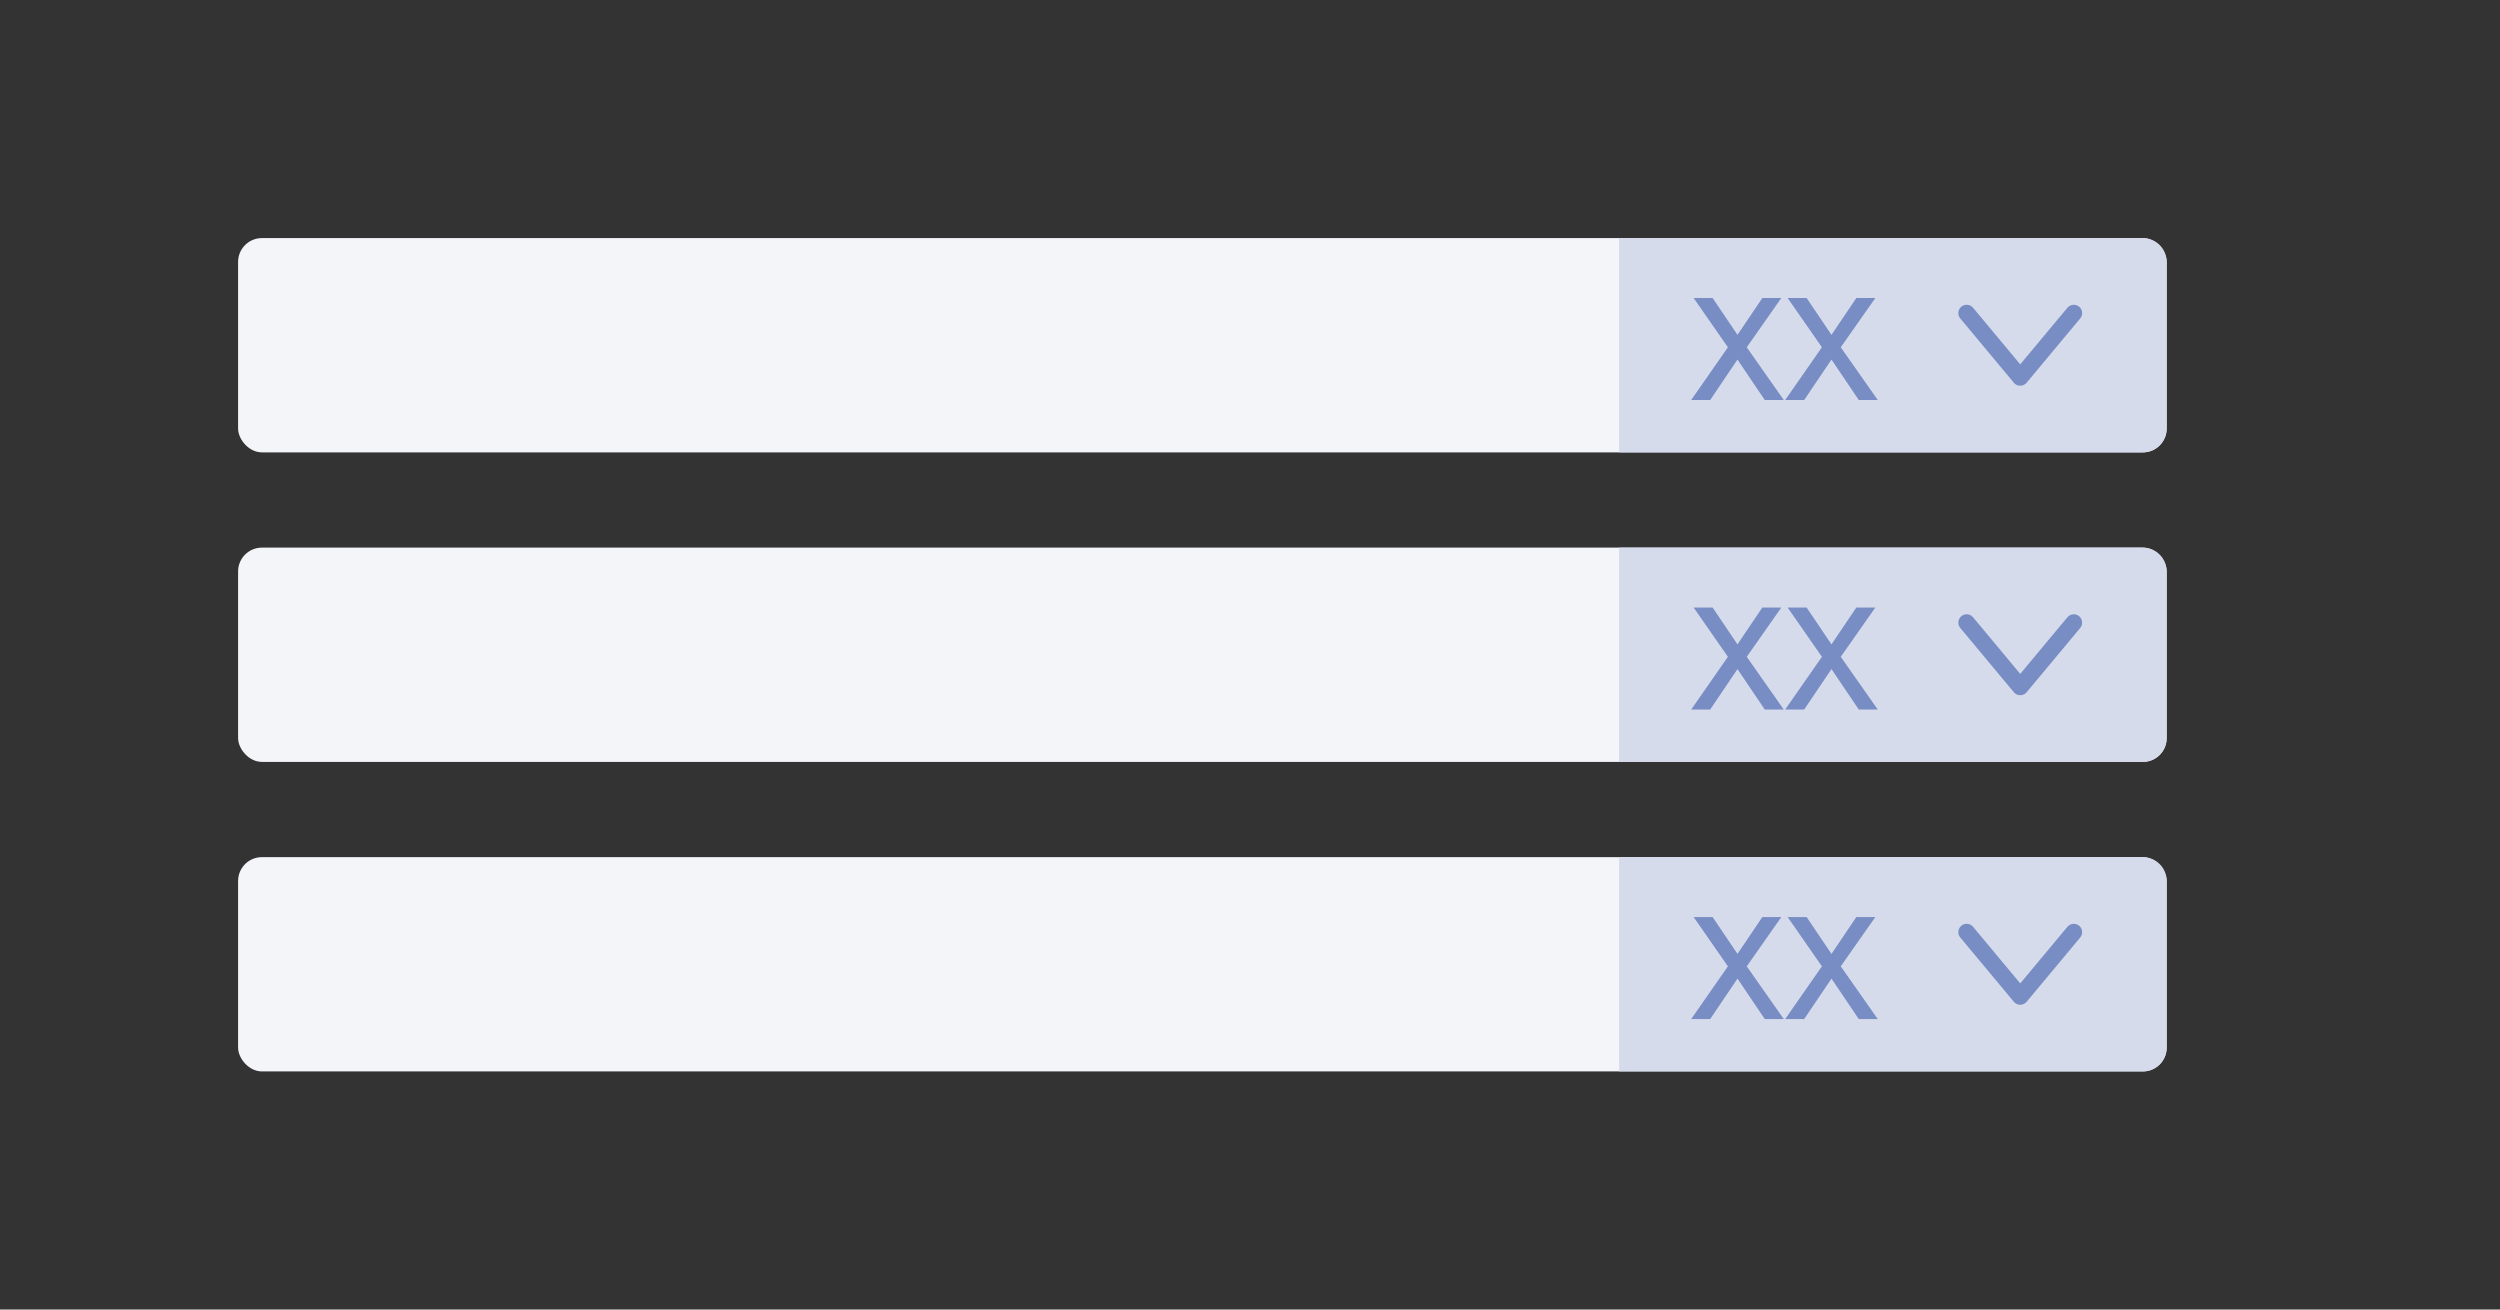 <?xml version="1.0" encoding="UTF-8"?>
<svg width="105px" height="55px" viewBox="0 0 105 55" version="1.1" xmlns="http://www.w3.org/2000/svg" xmlns:xlink="http://www.w3.org/1999/xlink">
    <rect x="0" y="0" width="105" height="55" fill="#333333" stroke="none"/>
    <title>forms.input-with-unit</title>
    <g id="nora" stroke="none" stroke-width="1" fill="none" fill-rule="evenodd">
        <g id="-构件概览图五" transform="translate(-159, -232)">
            <g id="forms.input-with-unit" transform="translate(159, 232)">
                <rect id="矩形备份-46" x="0" y="0" width="105" height="55" rx="4"></rect>
                <g id="编组-2" transform="translate(10, 10)">
                    <rect id="矩形备份-49" fill="#F4F5F9" x="0" y="0" width="81" height="9" rx="1"></rect>
                    <path d="M58,0 L80,0 C80.552,-1.01453063e-16 81,0.448 81,1 L81,8 C81,8.552 80.552,9 80,9 L58,9 L58,9 L58,0 Z" id="矩形备份-49" fill="#D6DBEC"></path>
                    <g id="XX" transform="translate(61.03, 2.516)" fill="#778DC3" fill-rule="nonzero">
                        <polygon id="路径" points="0.102 0 1.542 2.07 0 4.284 0.798 4.284 1.944 2.586 3.09 4.284 3.888 4.284 2.334 2.07 3.786 0 2.988 0 1.944 1.548 0.9 0"></polygon>
                        <polygon id="路径" points="4.05 0 5.49 2.07 3.948 4.284 4.746 4.284 5.892 2.586 7.038 4.284 7.836 4.284 6.282 2.07 7.734 0 6.936 0 5.892 1.548 4.848 0"></polygon>
                    </g>
                    <polyline id="路径-2" stroke="#778DC3" stroke-width="0.7" stroke-linecap="round" stroke-linejoin="round" transform="translate(74.85, 4.5) rotate(-270) translate(-74.85, -4.5) " points="73.5 2.25 76.2 4.5 73.5 6.75"></polyline>
                </g>
                <g id="编组-2备份-2" transform="translate(10, 23)">
                    <rect id="矩形备份-49" fill="#F4F5F9" x="0" y="0" width="81" height="9" rx="1"></rect>
                    <path d="M58,0 L80,0 C80.552,-1.01453063e-16 81,0.448 81,1 L81,8 C81,8.552 80.552,9 80,9 L58,9 L58,9 L58,0 Z" id="矩形备份-49" fill="#D6DBEC"></path>
                    <g id="XX" transform="translate(61.03, 2.516)" fill="#778DC3" fill-rule="nonzero">
                        <polygon id="路径" points="0.102 0 1.542 2.07 0 4.284 0.798 4.284 1.944 2.586 3.09 4.284 3.888 4.284 2.334 2.07 3.786 0 2.988 0 1.944 1.548 0.9 0"></polygon>
                        <polygon id="路径" points="4.05 0 5.49 2.07 3.948 4.284 4.746 4.284 5.892 2.586 7.038 4.284 7.836 4.284 6.282 2.07 7.734 0 6.936 0 5.892 1.548 4.848 0"></polygon>
                    </g>
                    <polyline id="路径-2" stroke="#778DC3" stroke-width="0.7" stroke-linecap="round" stroke-linejoin="round" transform="translate(74.85, 4.5) rotate(-270) translate(-74.85, -4.5) " points="73.5 2.25 76.2 4.5 73.5 6.75"></polyline>
                </g>
                <g id="编组-2备份-3" transform="translate(10, 36)">
                    <rect id="矩形备份-49" fill="#F4F5F9" x="0" y="0" width="81" height="9" rx="1"></rect>
                    <path d="M58,0 L80,0 C80.552,-1.01453063e-16 81,0.448 81,1 L81,8 C81,8.552 80.552,9 80,9 L58,9 L58,9 L58,0 Z" id="矩形备份-49" fill="#D6DBEC"></path>
                    <g id="XX" transform="translate(61.03, 2.516)" fill="#778DC3" fill-rule="nonzero">
                        <polygon id="路径" points="0.102 0 1.542 2.07 0 4.284 0.798 4.284 1.944 2.586 3.09 4.284 3.888 4.284 2.334 2.07 3.786 0 2.988 0 1.944 1.548 0.9 0"></polygon>
                        <polygon id="路径" points="4.05 0 5.49 2.07 3.948 4.284 4.746 4.284 5.892 2.586 7.038 4.284 7.836 4.284 6.282 2.07 7.734 0 6.936 0 5.892 1.548 4.848 0"></polygon>
                    </g>
                    <polyline id="路径-2" stroke="#778DC3" stroke-width="0.7" stroke-linecap="round" stroke-linejoin="round" transform="translate(74.85, 4.5) rotate(-270) translate(-74.85, -4.5) " points="73.5 2.25 76.2 4.5 73.5 6.75"></polyline>
                </g>
            </g>
        </g>
    </g>
</svg>
